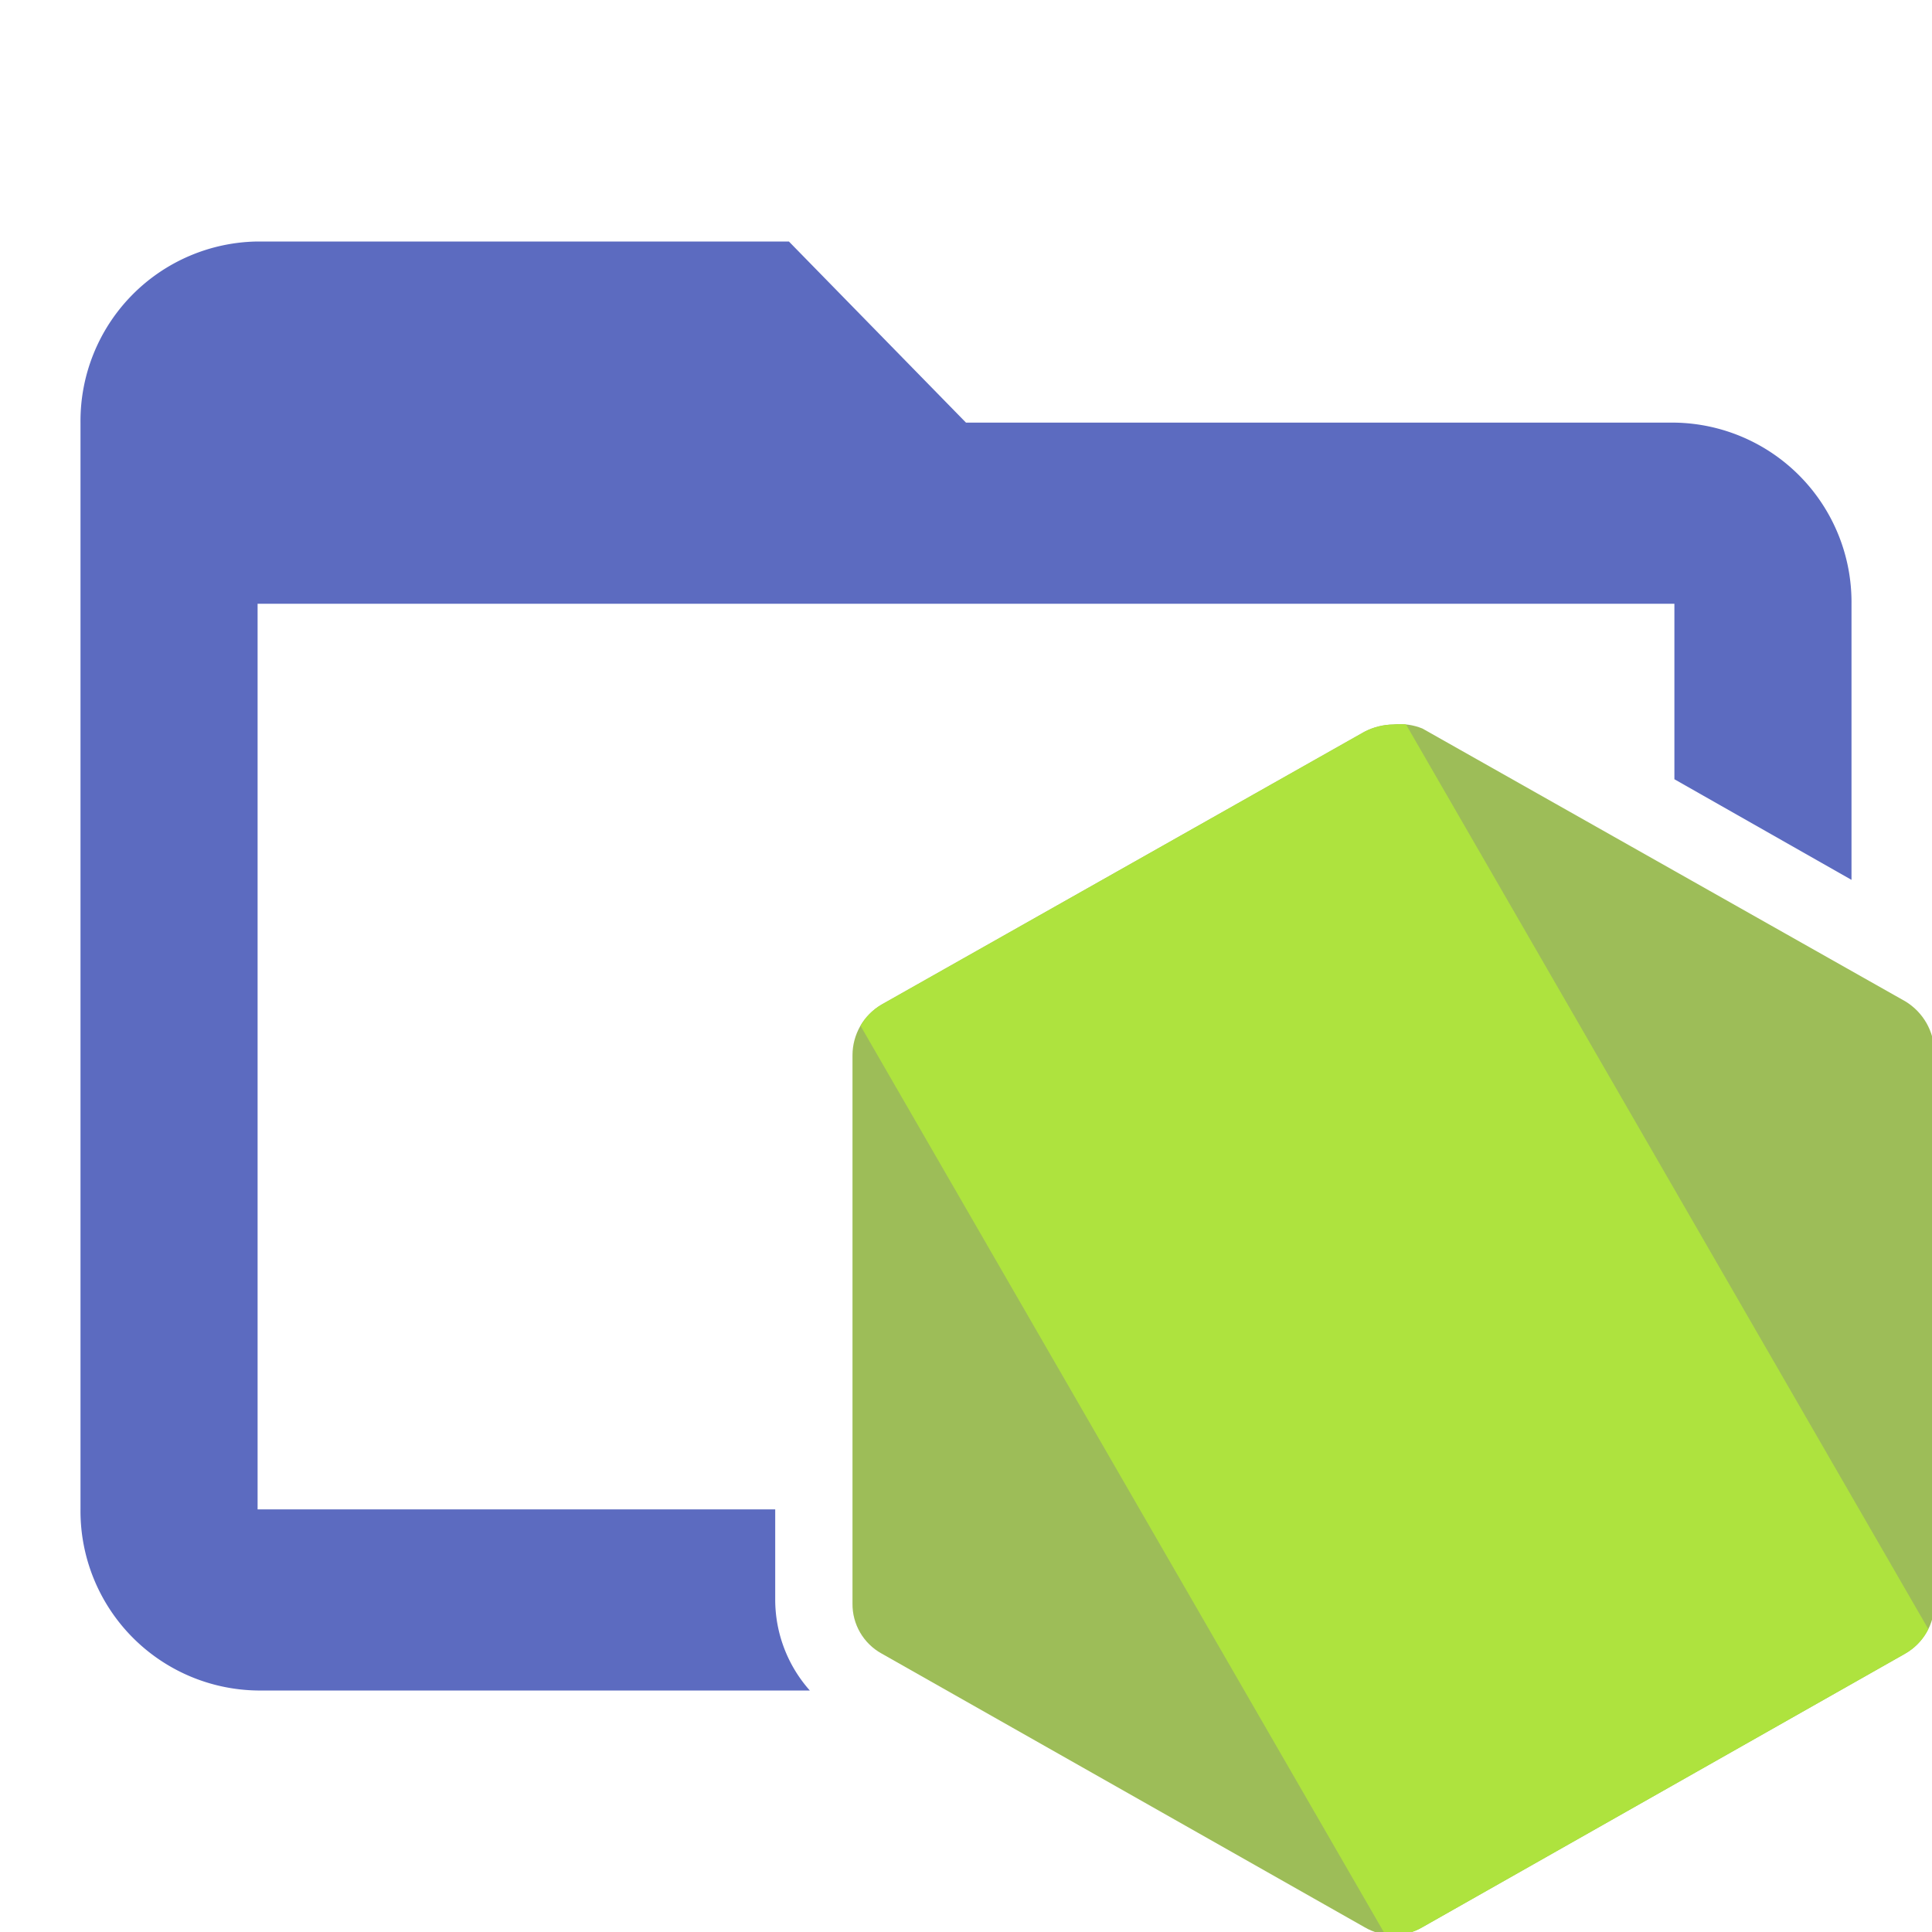 <svg id="Layer_1" data-name="Layer 1" xmlns="http://www.w3.org/2000/svg" viewBox="0 0 24 24"><defs><clipPath id="clip-path"><path d="M17.31 9a.8.8 0 00-.36.09l-6 3.39a.73.73 0 00-.36.63v6.81a.7.7 0 00.36.62l6 3.4a.71.71 0 00.72 0l6-3.4a.72.72 0 00.36-.62v-6.85a.75.75 0 00-.36-.63l-6-3.39a.74.74 0 00-.36-.05" clip-rule="evenodd" fill="none"/></clipPath><clipPath id="clip-path-2"><path class="cls-2" d="M8.4 7.28h17.83v17.83H8.4z"/></clipPath><clipPath id="clip-path-3"><path class="cls-2" d="M7.84 6.17h18.94v20.62H7.84z"/></clipPath><clipPath id="clip-path-4"><path class="cls-2" d="M10.63 8.96H24V24H10.63z"/></clipPath><clipPath id="clip-path-5"><path class="cls-2" transform="rotate(-30 17.255 16.364)" d="M13.38 8.57h7.74v15.6h-7.74z"/></clipPath><style>.cls-2{fill:none}.cls-7{clip-path:url(#clip-path-4)}</style></defs><g clip-path="url(#clip-path)"><g clip-path="url(#clip-path-2)"><g clip-path="url(#clip-path-3)"><path fill="#9dbd58" d="M7.84 6.17h18.94v20.62H7.84z"/><g clip-path="url(#clip-path-5)"><path transform="rotate(-30 17.255 16.364)" fill="#aee33e" d="M10.59 5.78H23.9v21.17H10.59z"/></g></g></g></g><path d="M9.63 19.88v-1.13H3.2V7.5h17.6v2.18l2.2 1.25V7.5a2.23 2.23 0 00-2.2-2.25H12L9.8 3H3.2A2.23 2.23 0 001 5.25v13.5A2.23 2.23 0 003.2 21h6.86a1.7 1.7 0 01-.43-1.12z" fill="#5C6BC0"/></svg>